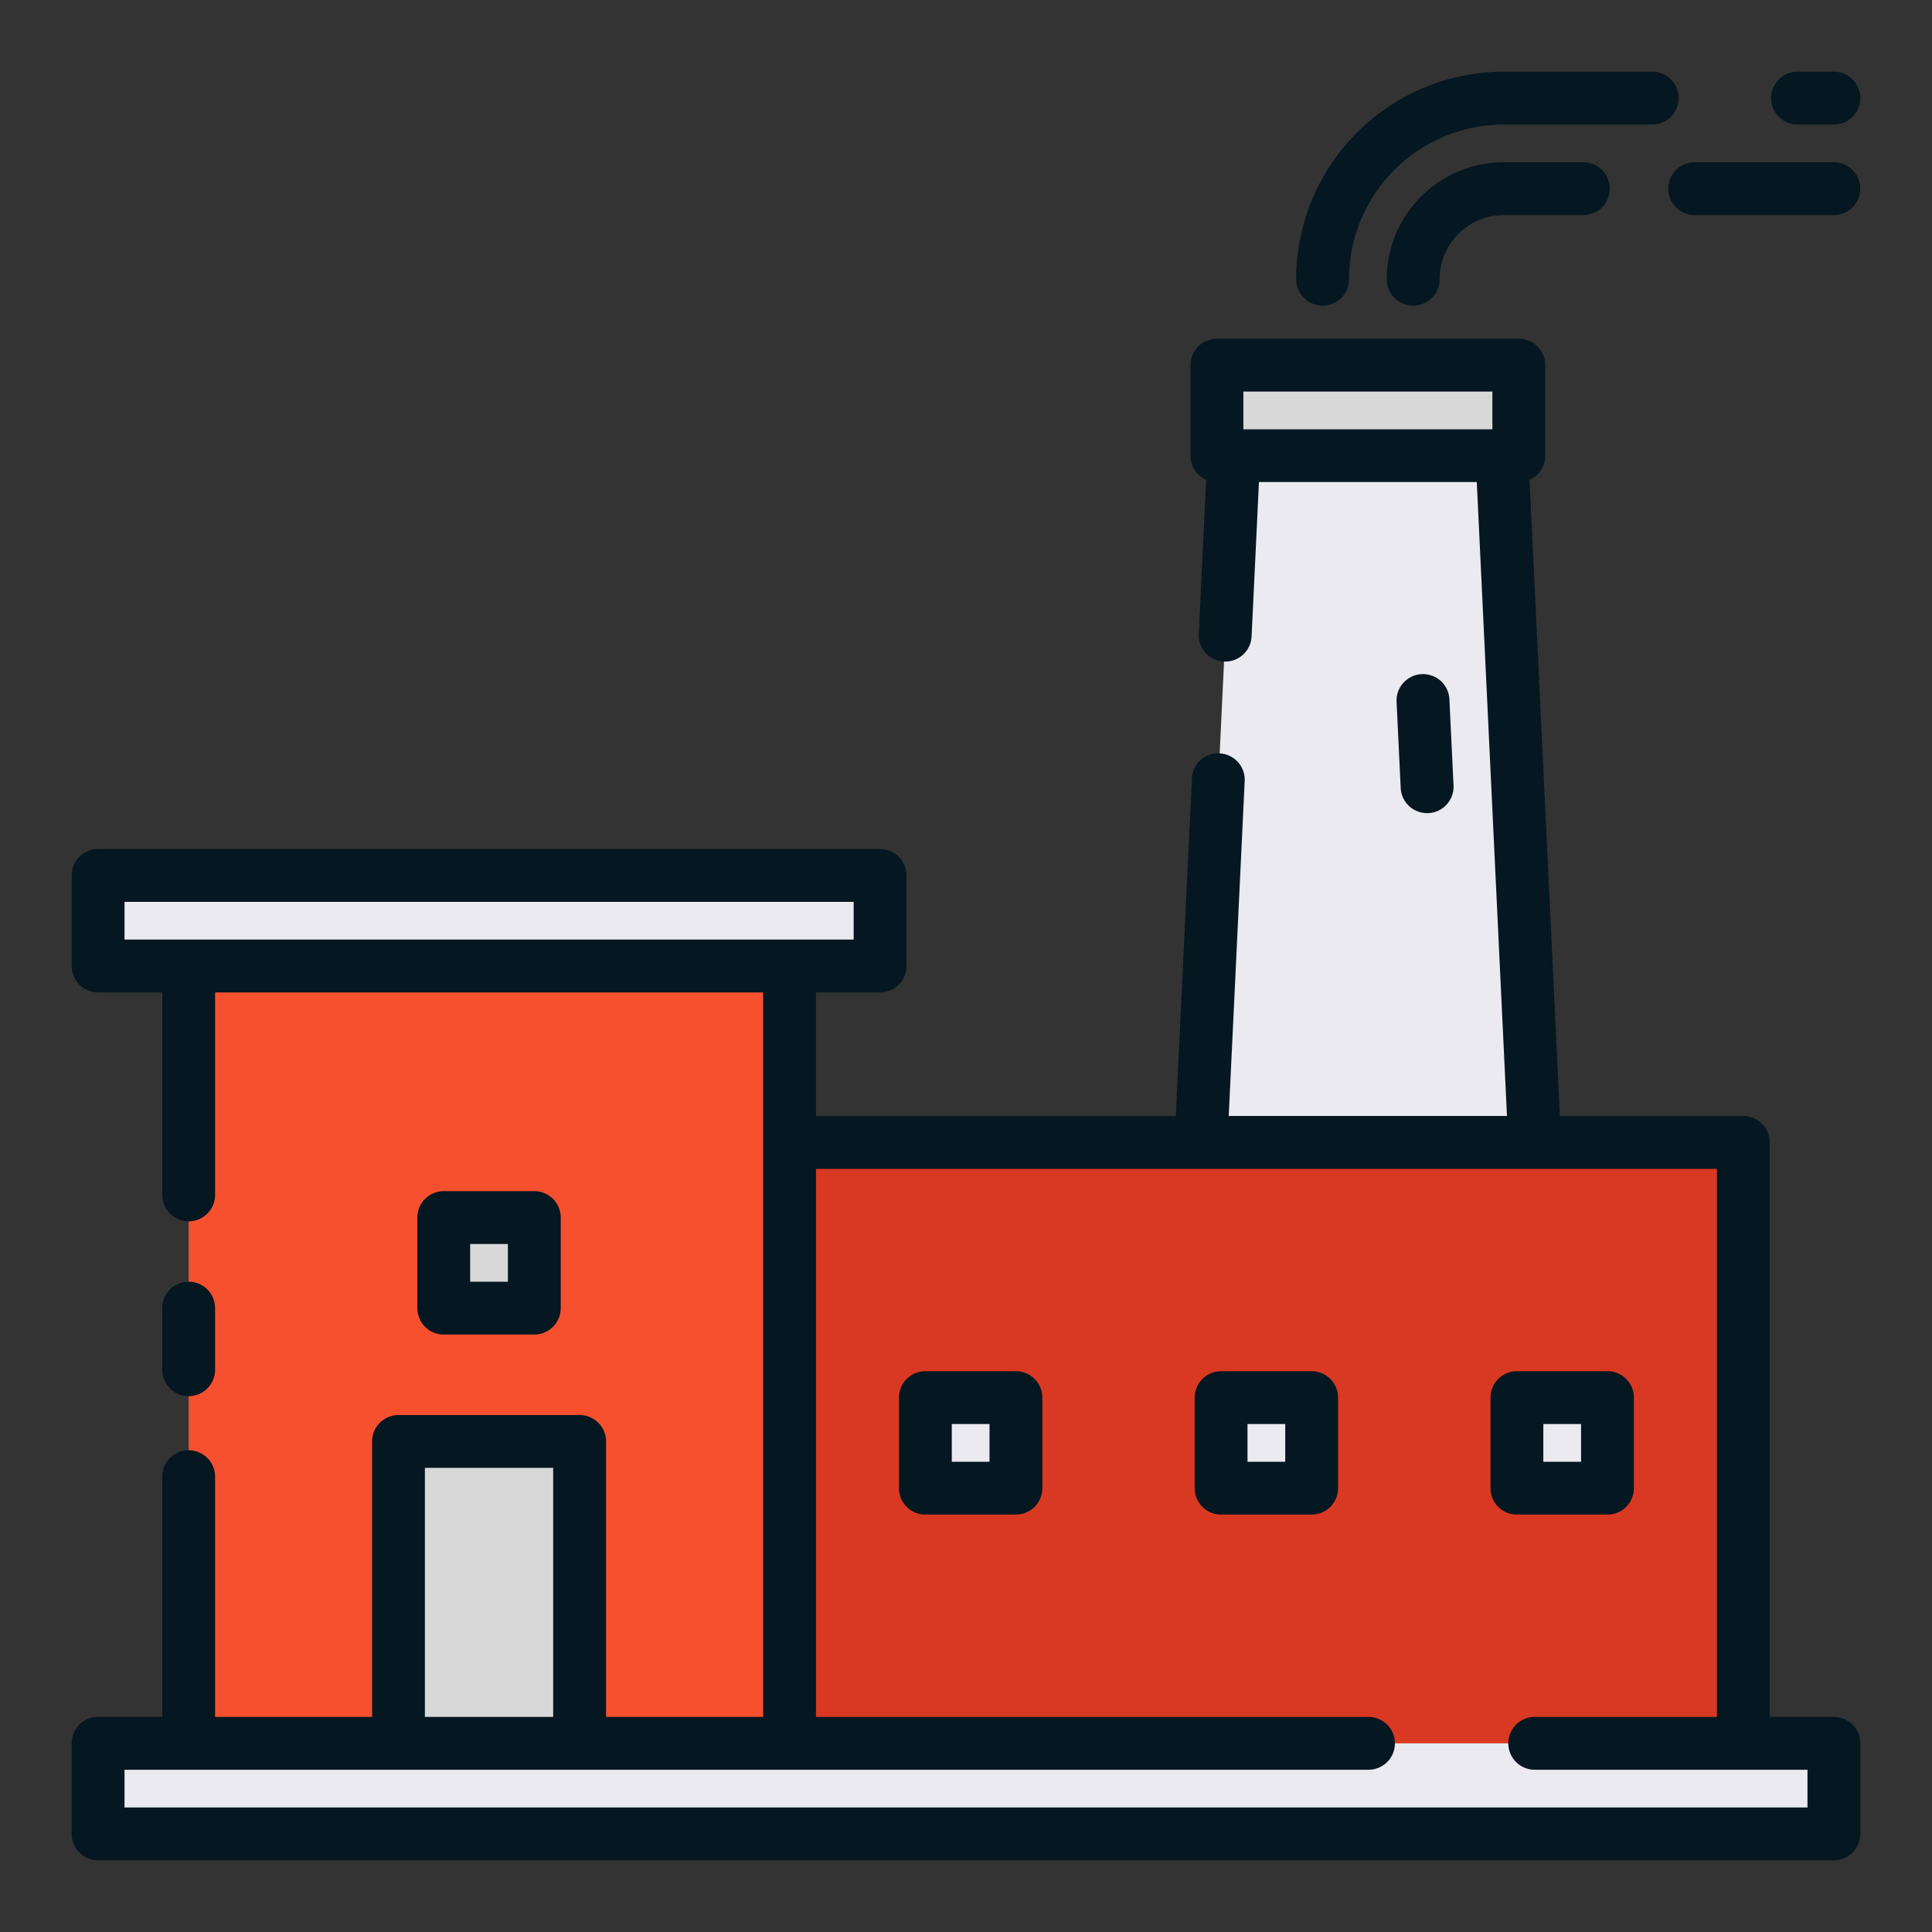 <svg height="512" viewBox="0 0 128 128" width="512" xmlns="http://www.w3.org/2000/svg"><rect x="0" y="0" width="128" height="128" fill="#333333" stroke="none"/><g><g><path d="m103.683 117.75h-26.11l.68-14.25 3.78-79.31h17.19l3.78 79.31z" fill="#eaeaf0"/><path d="m80.625 24.192h20v6h-20z" fill="#d8d8d8"/><path d="m47 75.69h68.5v42.81h-68.5z" fill="#d93922"/><g fill="#eaeaf0"><path d="m61.308 92.595h6v6h-6z"/><path d="m80.904 92.595h6v6h-6z"/><path d="m100.5 92.595h6v6h-6z"/></g><path d="m12.5 58h39.808v60.5h-39.808z" fill="#f7502f"/><path d="m6.5 115.5h115v6h-115z" fill="#eaeaf0"/><path d="m29.404 80.667h6v6h-6z" fill="#d8d8d8"/><path d="m6.5 58h51.808v6h-51.808z" fill="#eaeaf0"/><path d="m26.404 95.5h12v20h-12z" fill="#d8d8d8"/></g><g fill="#051720"><path d="m12.5 92.5a1.751 1.751 0 0 0 1.75-1.75v-4.083a1.75 1.75 0 0 0 -3.5 0v4.083a1.751 1.751 0 0 0 1.75 1.75z"/><path d="m94.547 53.872h.084a1.75 1.75 0 0 0 1.669-1.833l-.273-5.709a1.75 1.75 0 1 0 -3.5.167l.273 5.709a1.749 1.749 0 0 0 1.747 1.666z"/><path d="m99.625 10.75a7.759 7.759 0 0 0 -7.75 7.75 1.75 1.75 0 0 0 3.5 0 4.255 4.255 0 0 1 4.25-4.25h5.275a1.75 1.75 0 0 0 0-3.5z"/><path d="m121.5 10.75h-9.223a1.75 1.75 0 0 0 0 3.5h9.223a1.75 1.75 0 0 0 0-3.5z"/><path d="m119.09 8.25h2.41a1.75 1.75 0 0 0 0-3.5h-2.41a1.75 1.75 0 0 0 0 3.5z"/><path d="m87.625 20.25a1.75 1.75 0 0 0 1.75-1.75 10.261 10.261 0 0 1 10.25-10.25h9.84a1.75 1.75 0 0 0 0-3.5h-9.84a13.765 13.765 0 0 0 -13.75 13.75 1.75 1.75 0 0 0 1.75 1.75z"/><path d="m121.5 113.75h-4.25v-38.06a1.75 1.75 0 0 0 -1.75-1.75h-12.152l-2.01-42.152a1.75 1.75 0 0 0 1.037-1.6v-6a1.75 1.75 0 0 0 -1.75-1.75h-20a1.75 1.75 0 0 0 -1.75 1.75v6a1.75 1.75 0 0 0 1.037 1.6l-.487 10.212a1.75 1.75 0 0 0 1.665 1.832h.084a1.75 1.75 0 0 0 1.747-1.667l.488-10.229h14.432l2 42h-18.435l1.058-22.195a1.75 1.75 0 0 0 -1.664-1.828 1.732 1.732 0 0 0 -1.831 1.665l-1.069 22.362h-23.84v-8.19h4.248a1.751 1.751 0 0 0 1.75-1.75v-6a1.751 1.751 0 0 0 -1.75-1.75h-51.808a1.751 1.751 0 0 0 -1.75 1.75v6a1.751 1.751 0 0 0 1.75 1.75h4.25v13.417a1.75 1.75 0 0 0 3.5 0v-13.417h36.31v48h-10.406v-18.25a1.751 1.751 0 0 0 -1.75-1.75h-12a1.75 1.75 0 0 0 -1.75 1.75v18.25h-10.404v-15.917a1.75 1.75 0 0 0 -3.5 0v15.917h-4.25a1.751 1.751 0 0 0 -1.75 1.75v6a1.751 1.751 0 0 0 1.75 1.75h115a1.75 1.75 0 0 0 1.75-1.75v-6a1.75 1.75 0 0 0 -1.75-1.75zm-39.125-87.808h16.5v2.5h-16.5zm-74.125 33.808h48.308v2.5h-48.308zm19.9 37.5h8.5v16.5h-8.5zm91.6 22.5h-111.5v-2.5h82.417a1.75 1.75 0 0 0 0-3.5h-36.607v-36.31h59.69v36.31h-12.07a1.75 1.75 0 0 0 0 3.5h18.07z"/><path d="m35.4 88.417a1.751 1.751 0 0 0 1.75-1.75v-6a1.75 1.75 0 0 0 -1.75-1.75h-6a1.749 1.749 0 0 0 -1.75 1.75v6a1.75 1.75 0 0 0 1.75 1.75zm-4.25-6h2.5v2.5h-2.5z"/><path d="m67.308 90.845h-6a1.75 1.75 0 0 0 -1.75 1.75v6a1.749 1.749 0 0 0 1.75 1.75h6a1.75 1.75 0 0 0 1.75-1.75v-6a1.751 1.751 0 0 0 -1.75-1.75zm-1.75 6h-2.5v-2.5h2.5z"/><path d="m86.9 90.845h-6a1.75 1.75 0 0 0 -1.75 1.75v6a1.749 1.749 0 0 0 1.75 1.75h6a1.749 1.749 0 0 0 1.75-1.75v-6a1.75 1.75 0 0 0 -1.75-1.75zm-1.75 6h-2.5v-2.5h2.5z"/><path d="m106.5 100.345a1.749 1.749 0 0 0 1.75-1.75v-6a1.75 1.75 0 0 0 -1.75-1.75h-6a1.75 1.75 0 0 0 -1.75 1.75v6a1.749 1.749 0 0 0 1.75 1.75zm-4.25-6h2.5v2.5h-2.5z"/></g></g></svg>